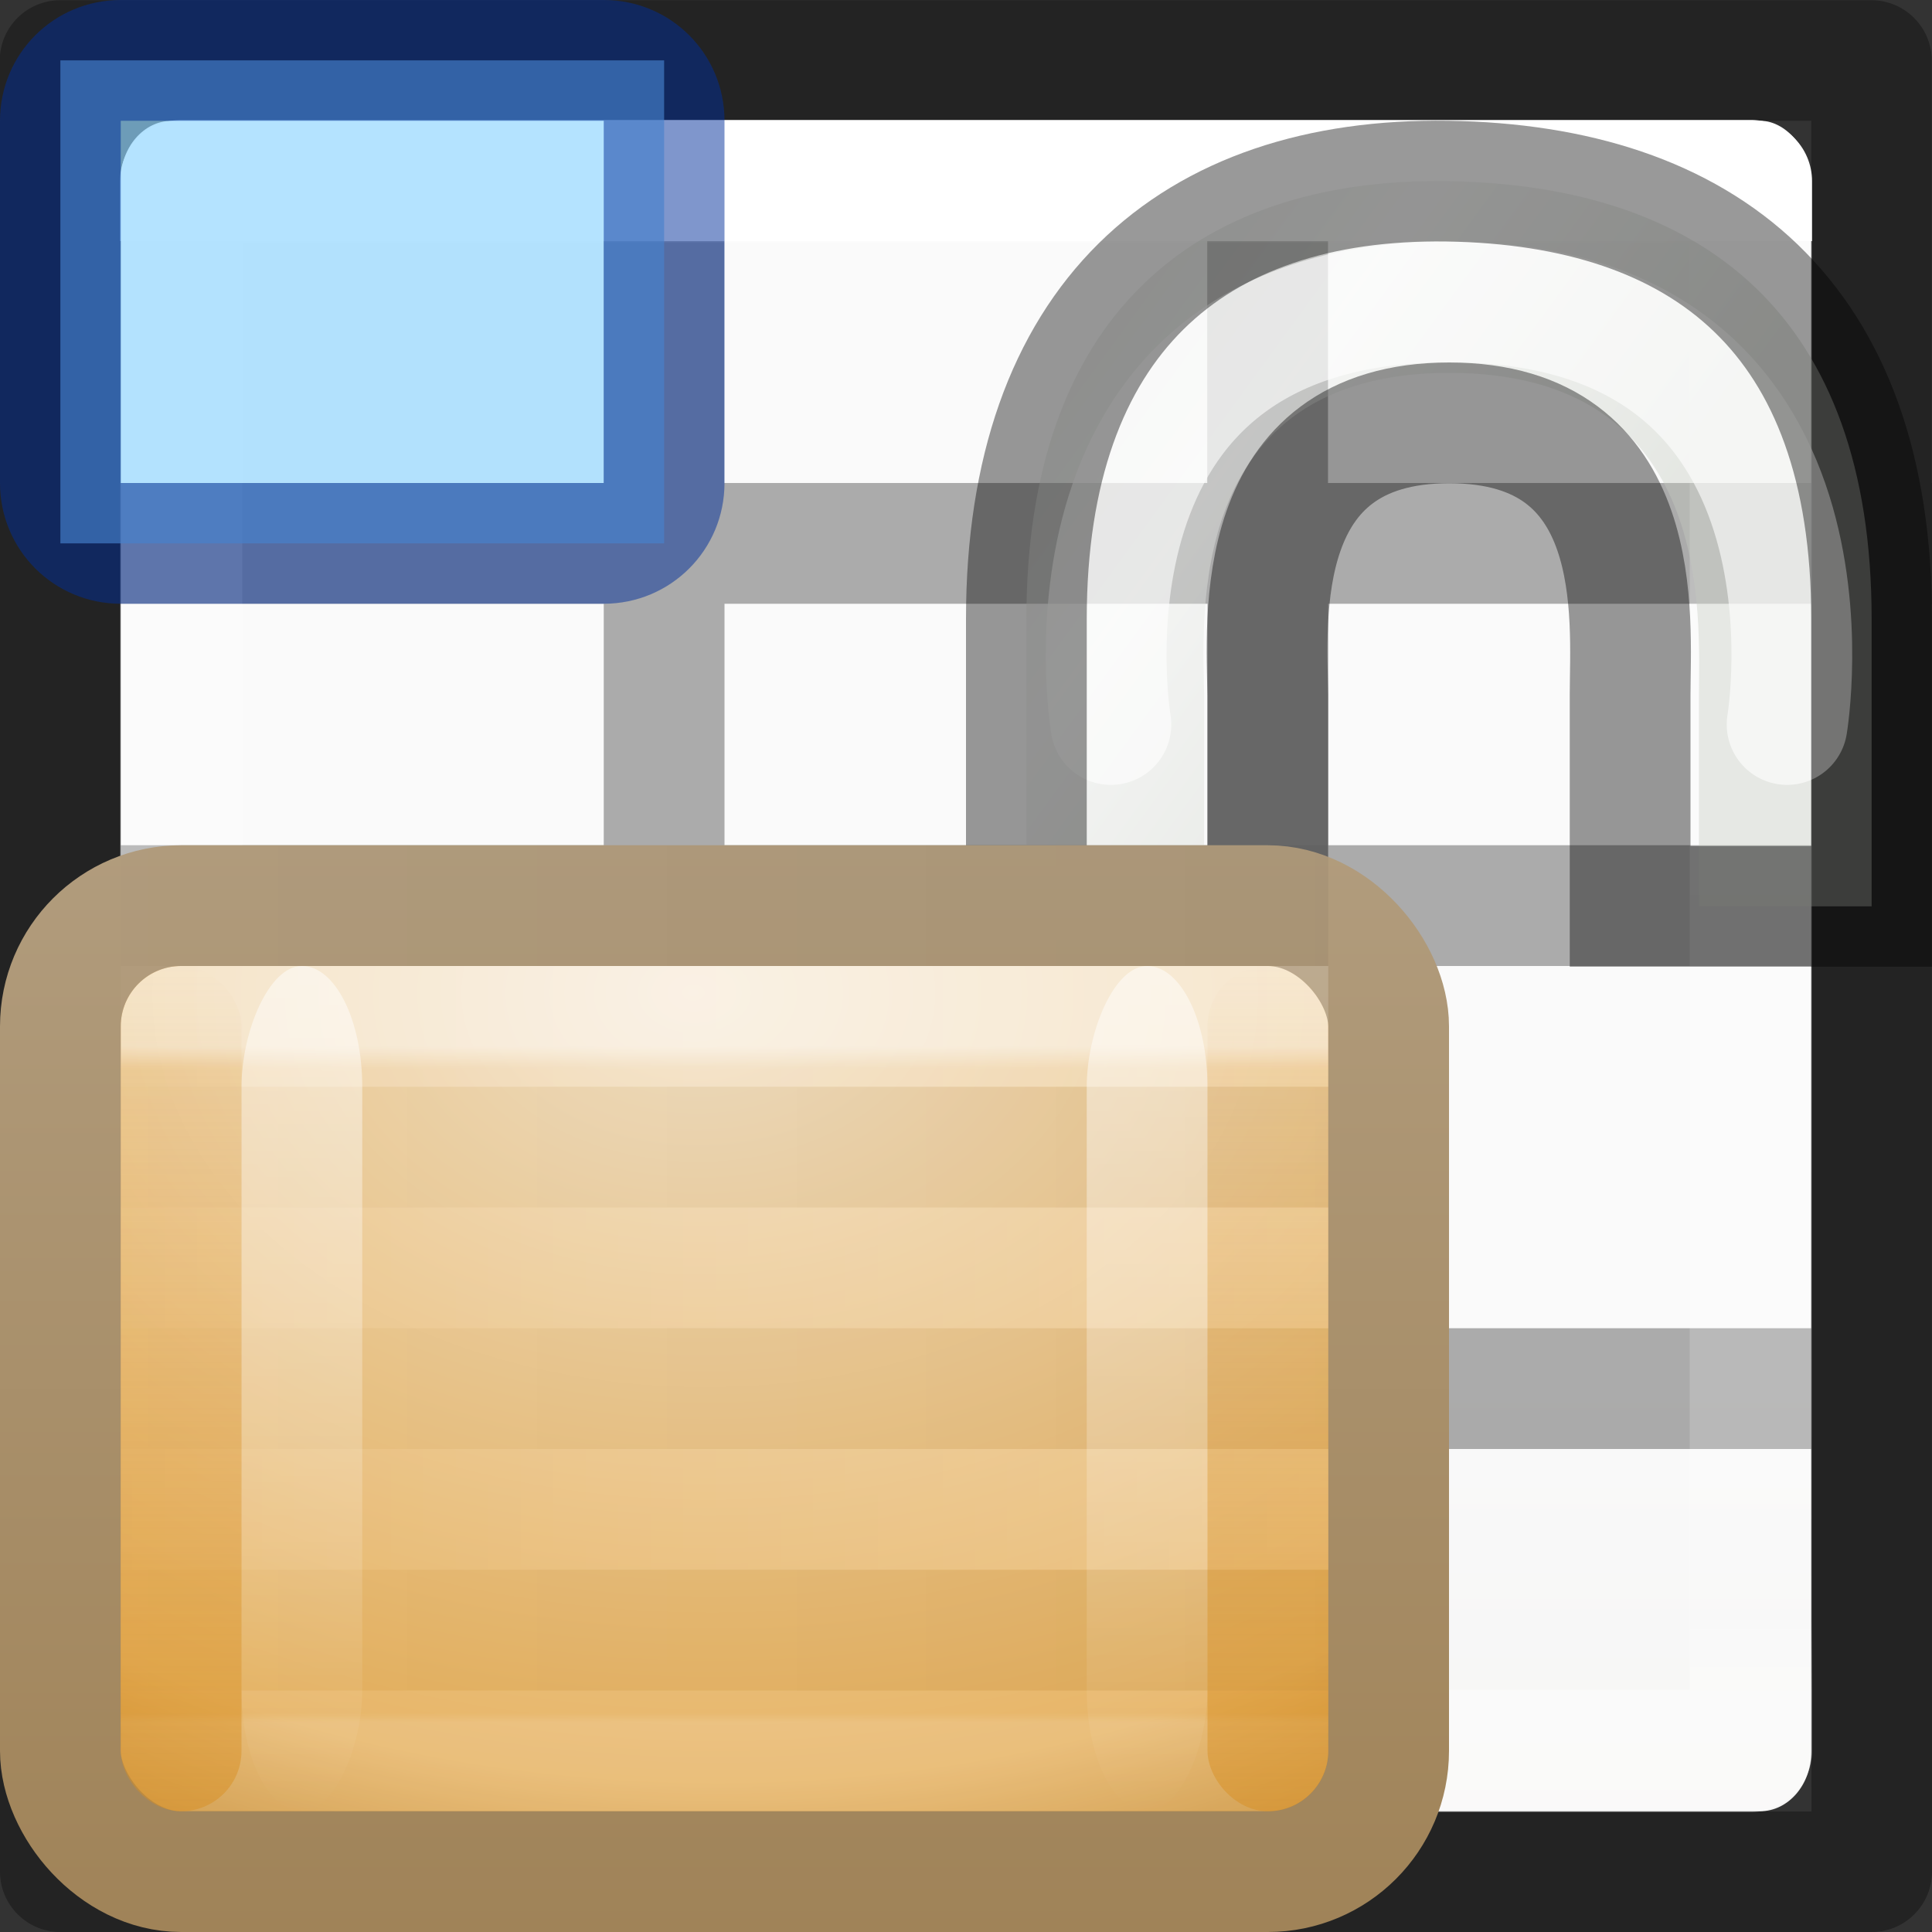 <svg height="16" width="16" xmlns="http://www.w3.org/2000/svg" xmlns:xlink="http://www.w3.org/1999/xlink"><rect width="100%" height="100%" fill="#333333" stroke="none"/><linearGradient id="a" gradientTransform="matrix(.594 0 0 .6 -19.265 1.967)" gradientUnits="userSpaceOnUse" x1="25.132" x2="25.132" y1="15.5" y2="48.396"><stop offset="0" stop-color="#fafafa"/><stop offset="1" stop-color="#e2e1de"/></linearGradient><linearGradient id="b" gradientTransform="matrix(.679 0 0 .738 -2.234 -2.562)" gradientUnits="userSpaceOnUse" x1="23.916" x2="23.916" y1="6.182" y2="22.446"><stop offset="0" stop-color="#fff"/><stop offset="0" stop-color="#fff" stop-opacity=".235"/><stop offset=".951" stop-color="#fff" stop-opacity=".157"/><stop offset="1" stop-color="#fff" stop-opacity=".392"/></linearGradient><linearGradient id="c" gradientTransform="matrix(.667 0 0 .467 -5.167 .467)" gradientUnits="userSpaceOnUse" x1="24" x2="24" xlink:href="#d" y1="29" y2="14"/><linearGradient id="d"><stop offset="0" stop-color="#d88f22"/><stop offset="1" stop-color="#d88f22" stop-opacity="0"/></linearGradient><linearGradient id="e" gradientTransform="matrix(.667 0 0 .467 -14.167 .467)" gradientUnits="userSpaceOnUse" x1="24" x2="24" xlink:href="#d" y1="29" y2="14"/><linearGradient id="f" gradientTransform="matrix(.667 0 0 .467 -3.167 -20.534)" gradientUnits="userSpaceOnUse" x1="9" x2="9" xlink:href="#g" y1="29" y2="14"/><linearGradient id="g"><stop offset="0" stop-color="#fff"/><stop offset="1" stop-color="#fff" stop-opacity="0"/></linearGradient><linearGradient id="h" gradientTransform="matrix(.667 0 0 .467 3.833 -20.534)" gradientUnits="userSpaceOnUse" x1="9" x2="9" xlink:href="#g" y1="29" y2="14"/><linearGradient id="i" gradientTransform="matrix(-.934 0 0 1 21.38 -15)" gradientUnits="userSpaceOnUse" x1="8.643" x2="23.3" y1="27.5" y2="27.5"><stop offset="0"/><stop offset="1" stop-opacity="0"/></linearGradient><linearGradient id="j" gradientTransform="matrix(-.934 0 0 1 21.38 -22)" gradientUnits="userSpaceOnUse" x1="8.643" x2="23.3" xlink:href="#g" y1="27.5" y2="27.5"/><linearGradient id="k" gradientUnits="userSpaceOnUse" x1="8.314" x2="8.314" y1="6" y2="15"><stop offset="0" stop-color="#b19c7d"/><stop offset="1" stop-color="#a08358"/></linearGradient><linearGradient id="l" gradientTransform="matrix(.474 0 0 .429 -1.58 1.286)" gradientUnits="userSpaceOnUse" x1="21.771" x2="21.771" y1="14.871" y2="27.925"><stop offset="0" stop-color="#fff"/><stop offset=".033" stop-color="#fff" stop-opacity=".235"/><stop offset=".986" stop-color="#fff" stop-opacity=".157"/><stop offset="1" stop-color="#fff" stop-opacity=".392"/></linearGradient><radialGradient id="m" cx="16.824" cy="11.368" fx="16.777" fy="11.597" gradientTransform="matrix(0 .81 -1.139 0 18.95 -6.37)" gradientUnits="userSpaceOnUse" r="10.5"><stop offset="0" stop-color="#f2e0c4"/><stop offset=".765" stop-color="#e5af5b"/><stop offset="1" stop-color="#af6900"/></radialGradient><linearGradient id="n" gradientTransform="matrix(.261 0 0 .315 5.726 -1.047)" gradientUnits="userSpaceOnUse" x1="10.651" x2="27.192" y1="2.914" y2="17.47"><stop offset="0" stop-color="#cad0c6"/><stop offset=".5" stop-color="#eaece9"/><stop offset="1" stop-color="#c5cbc0"/></linearGradient><rect fill="url(#a)" height="14" rx=".424" ry=".491" width="14" x="1" y="1"/><path d="m.498.002c-.276 0-.5.224-.5.5l.002 14.998c0 .276.224.5.5.5h15c.276 0 .5-.224.5-.5l-.002-10.5h.002v-1h-.002v-3.498c0-.276-.224-.5-.5-.5zm.498.998h14.004v3h-4.002v-2.998h-1v2.998h-4v-2.998h-1v2.998h-4.002zm0 4h4.004v2h-4v1h4v3h-4v1h4v3h1v-3h4v3h1v-3h4v-1h-4v-3h4v3l.002 4.002h-14.004zm5.004 0h4v2h-4zm5 0h4v2h-4zm-5 3h4v3h-4z" fill="#030303" opacity=".32"/><path d="m1.5 1.5h13l-0 13h-13z" fill="none" stroke="url(#b)" stroke-linecap="round" stroke-linejoin="round" stroke-width="1.013"/><g transform="translate(0 1)"><path d="m8.5 7.5v-3.374c0-2.479 1.37-3.656 3.486-3.626 2.129.033 3.514 1.12 3.514 3.626v2.38h-1.43v-1.75c-.002-.63.147-2.668-2.068-2.668-2.198 0-2.038 2.05-2.03 2.665v2.75z" fill="url(#n)" fill-rule="evenodd" opacity=".4"/><path d="m9.2 5s-.59-3.5 2.8-3.5 2.8 3.5 2.8 3.5" fill="none" opacity=".6" stroke="#fff" stroke-linecap="round"/><path d="m8.5 7.5v-3.374c0-2.479 1.37-3.656 3.486-3.626 2.129.033 3.514 1.12 3.514 3.626v2.38h-2v-1.75c0-.63.15-2.254-1.498-2.254-1.65 0-1.51 1.638-1.503 2.252v2.75z" fill="none" opacity=".4" stroke="#000" stroke-linecap="square"/><rect fill="url(#m)" height="8" rx="1" width="11" x=".5" y="6.5"/><g fill="none"><path d="m1.5 7.5h9v6h-9z" opacity=".5" stroke="url(#l)" stroke-linejoin="round"/><rect height="8" rx="1" stroke="url(#k)" width="11" x=".5" y="6.5"/><g stroke-linecap="square"><path d="m1.5 7.5h9m-9 2h9m-9 2h9" opacity=".2" stroke="url(#j)"/><path d="m1.5 12.5h9m-9-6h9m-9 2h9m-9 2h9" opacity=".05" stroke="url(#i)"/></g></g><rect fill="url(#h)" height="7" opacity=".5" rx="2" ry="1" transform="scale(1 -1)" width="1" x="9" y="-14"/><rect fill="url(#f)" height="7" opacity=".5" rx="2" ry="1" transform="scale(1 -1)" width="1" x="2" y="-14"/><rect fill="url(#e)" height="7" opacity=".5" rx="1.6" ry=".5" width="1" x="1" y="7"/><rect fill="url(#c)" height="7" opacity=".5" rx="1.6" ry=".5" width="1" x="10" y="7"/></g><path d="m.5.5h5v4h-5z" fill="#8cd5ff" opacity=".65"/><path d="m1 0c-.554 0-1.0.446-1 1l-0 3c-0.0.554.446 1 1 1h4c.554 0 1-.446 1-1l0-3c0-.554-.446-1-1-1zm0 1h4v3h-4z" fill="#002e99" fill-opacity=".502"/></svg>